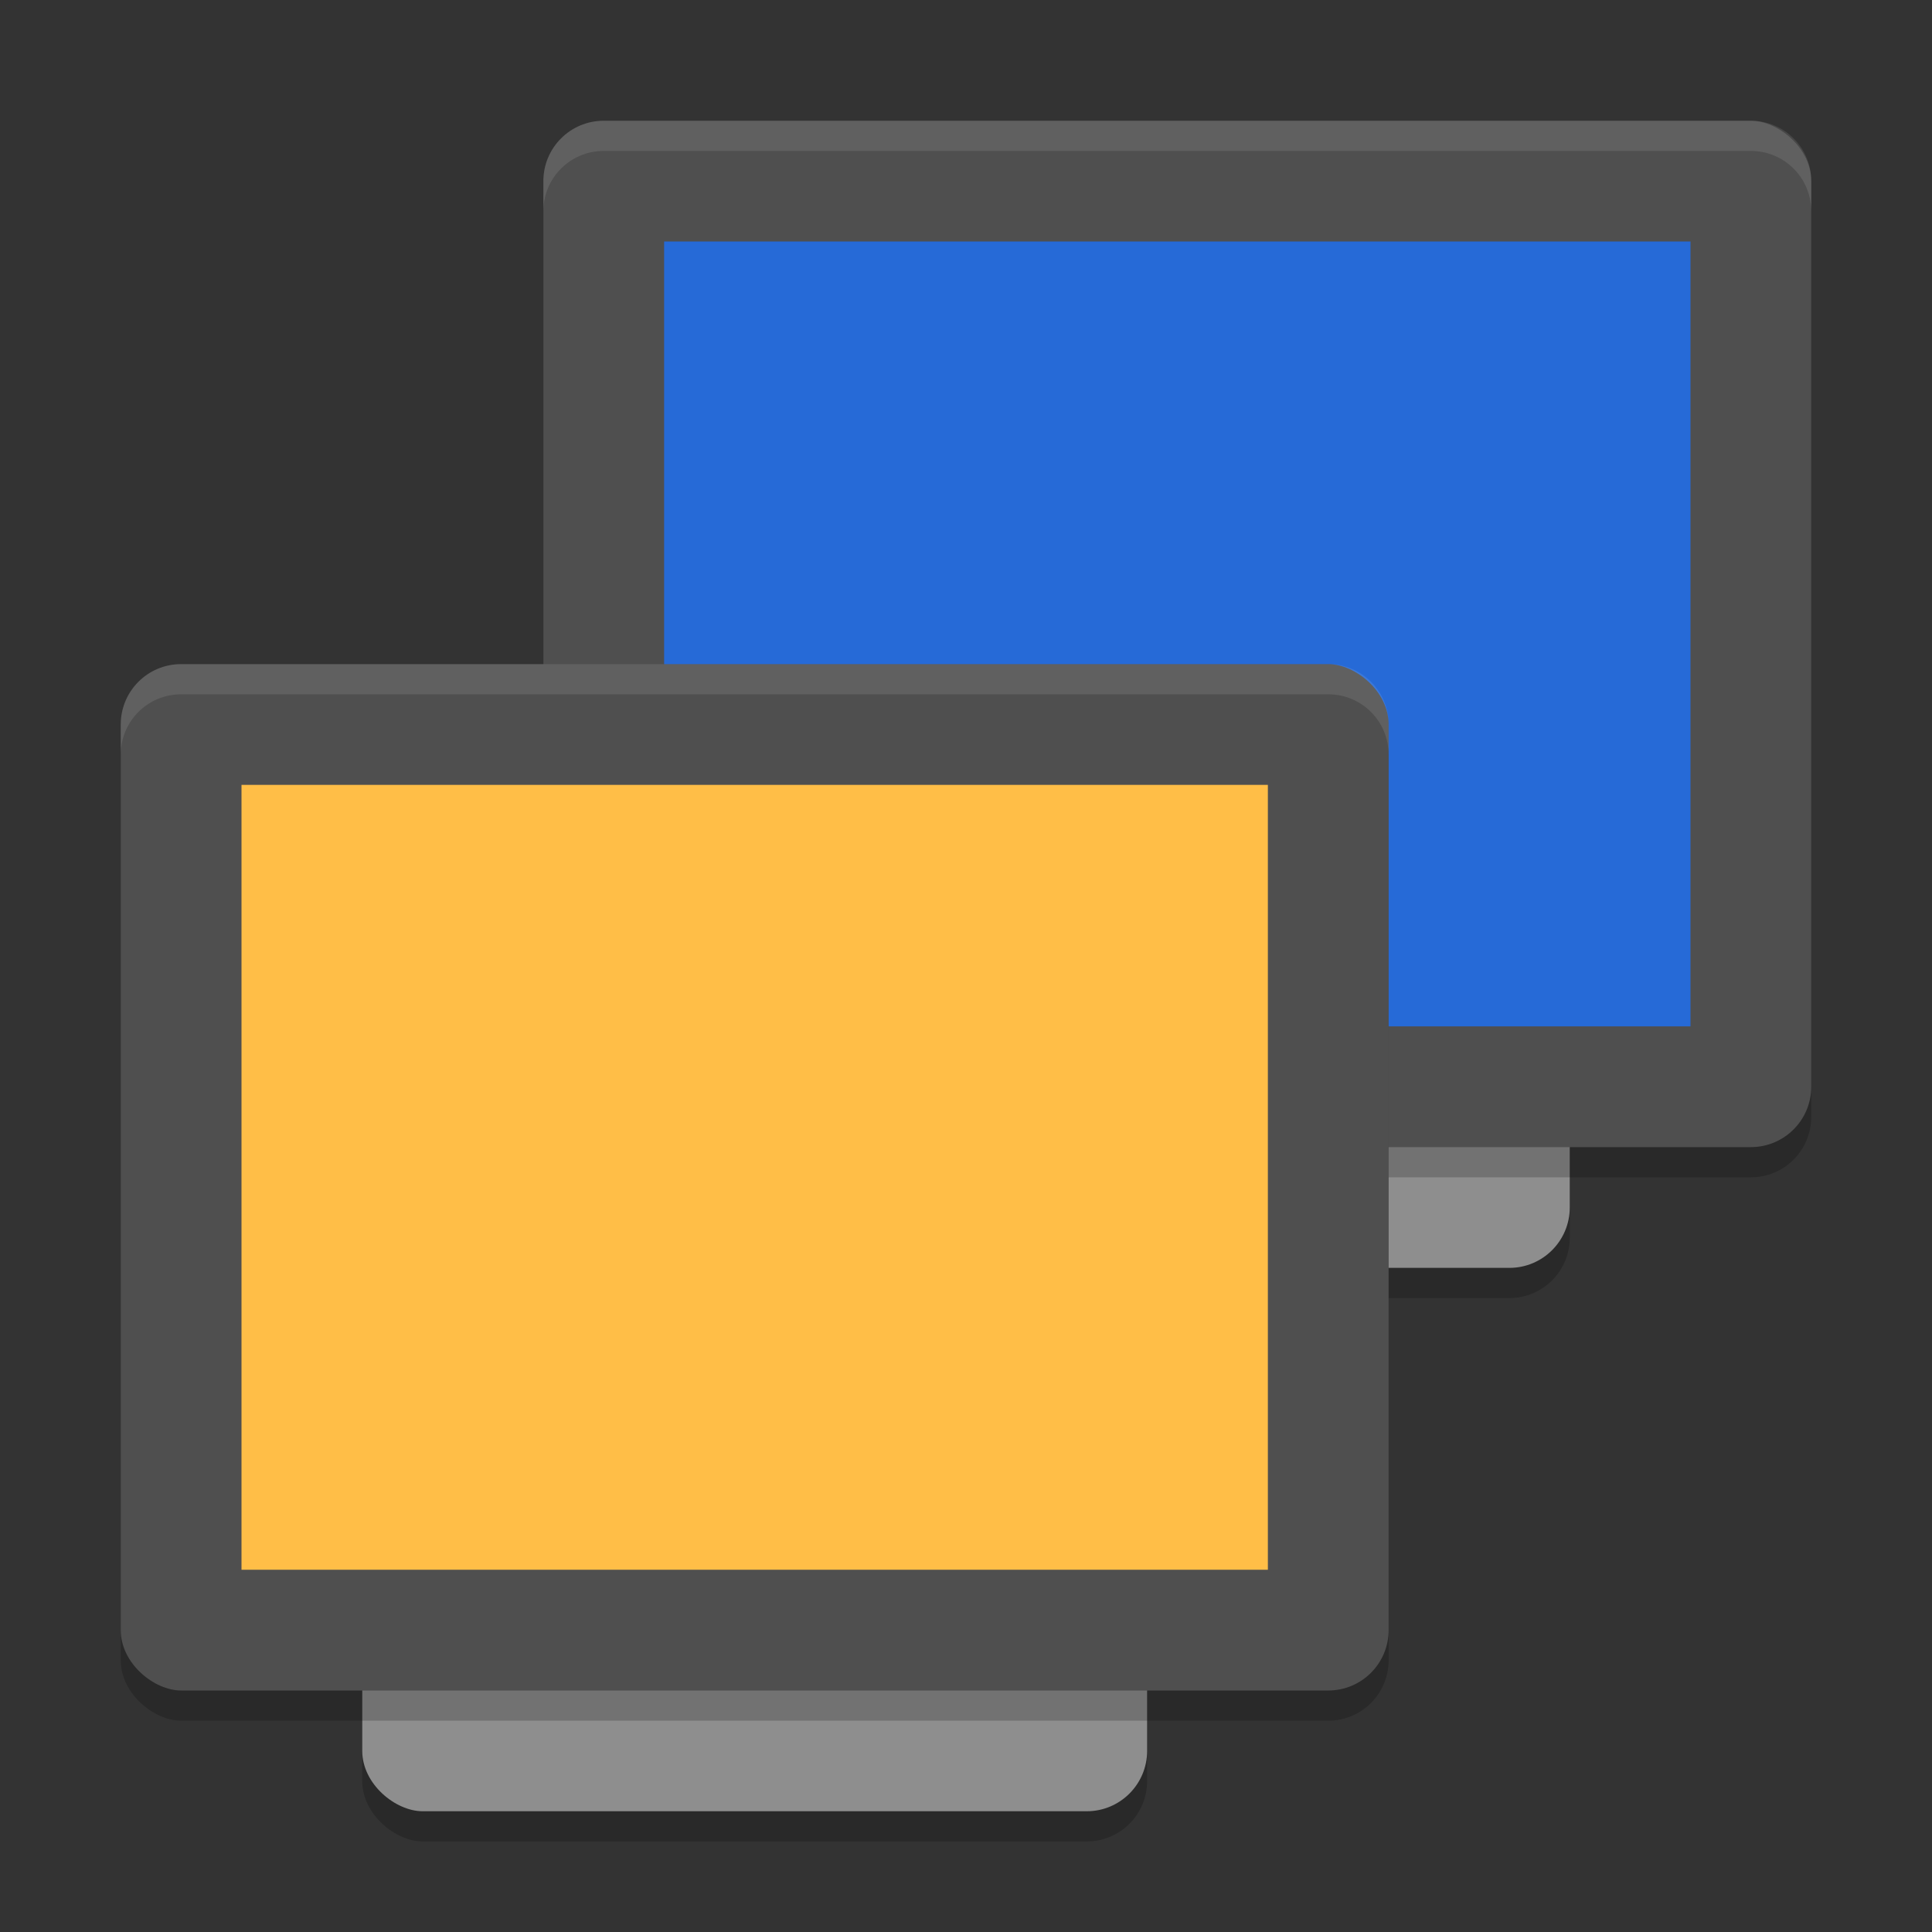 <svg width="64" height="64" version="1.1" viewBox="0 0 64 64" xmlns="http://www.w3.org/2000/svg">
 <rect x="0" y="0" width="64" height="64" fill="#333333" stroke="none"/>
 <rect transform="matrix(0,-1,-1,0,0,0)" x="-43" y="-52" width="34" height="26" rx="2" ry="2" style="opacity:.2"/>
 <rect transform="matrix(0,-1,-1,0,0,0)" x="-42" y="-52" width="34" height="26" rx="2" ry="2" style="fill:#8e8e8e"/>
 <rect transform="matrix(0,-1,-1,0,0,0)" x="-39" y="-60" width="34" height="42" rx="2" ry="2" style="opacity:.2"/>
 <rect transform="matrix(0,-1,-1,0,0,0)" x="-38" y="-60" width="34" height="42" rx="2" ry="2" style="fill:#4f4f4f"/>
 <rect transform="matrix(0,-1,-1,0,0,0)" x="-34" y="-56" width="26" height="34" rx="0" ry="0" style="fill:#266ad7"/>
 <rect transform="matrix(0,-1,-1,0,0,0)" x="-61" y="-38" width="34" height="26" rx="2" ry="2" style="opacity:.2"/>
 <rect transform="matrix(0,-1,-1,0,0,0)" x="-60" y="-38" width="34" height="26" rx="2" ry="2" style="fill:#8e8e8e"/>
 <rect transform="matrix(0,-1,-1,0,0,0)" x="-57" y="-46" width="34" height="42" rx="2" ry="2" style="opacity:.2"/>
 <rect transform="matrix(0,-1,-1,0,0,0)" x="-56" y="-46" width="34" height="42" rx="2" ry="2" style="fill:#4f4f4f"/>
 <rect transform="matrix(0,-1,-1,0,0,0)" x="-52" y="-42" width="26" height="34" rx="0" ry="0" style="fill:#ffbe47"/>
 <path d="m6 22c-1.108 0-2 0.892-2 2v1c0-1.108 0.892-2 2-2h38c1.108 0 2 0.892 2 2v-1c0-1.108-0.892-2-2-2h-38z" style="fill:#ffffff;opacity:.1"/>
 <path d="m20 4c-1.108 0-2 0.892-2 2v1c0-1.108 0.892-2 2-2h38c1.108 0 2 0.892 2 2v-1c0-1.108-0.892-2-2-2h-38z" style="fill:#ffffff;opacity:.1"/>
</svg>

